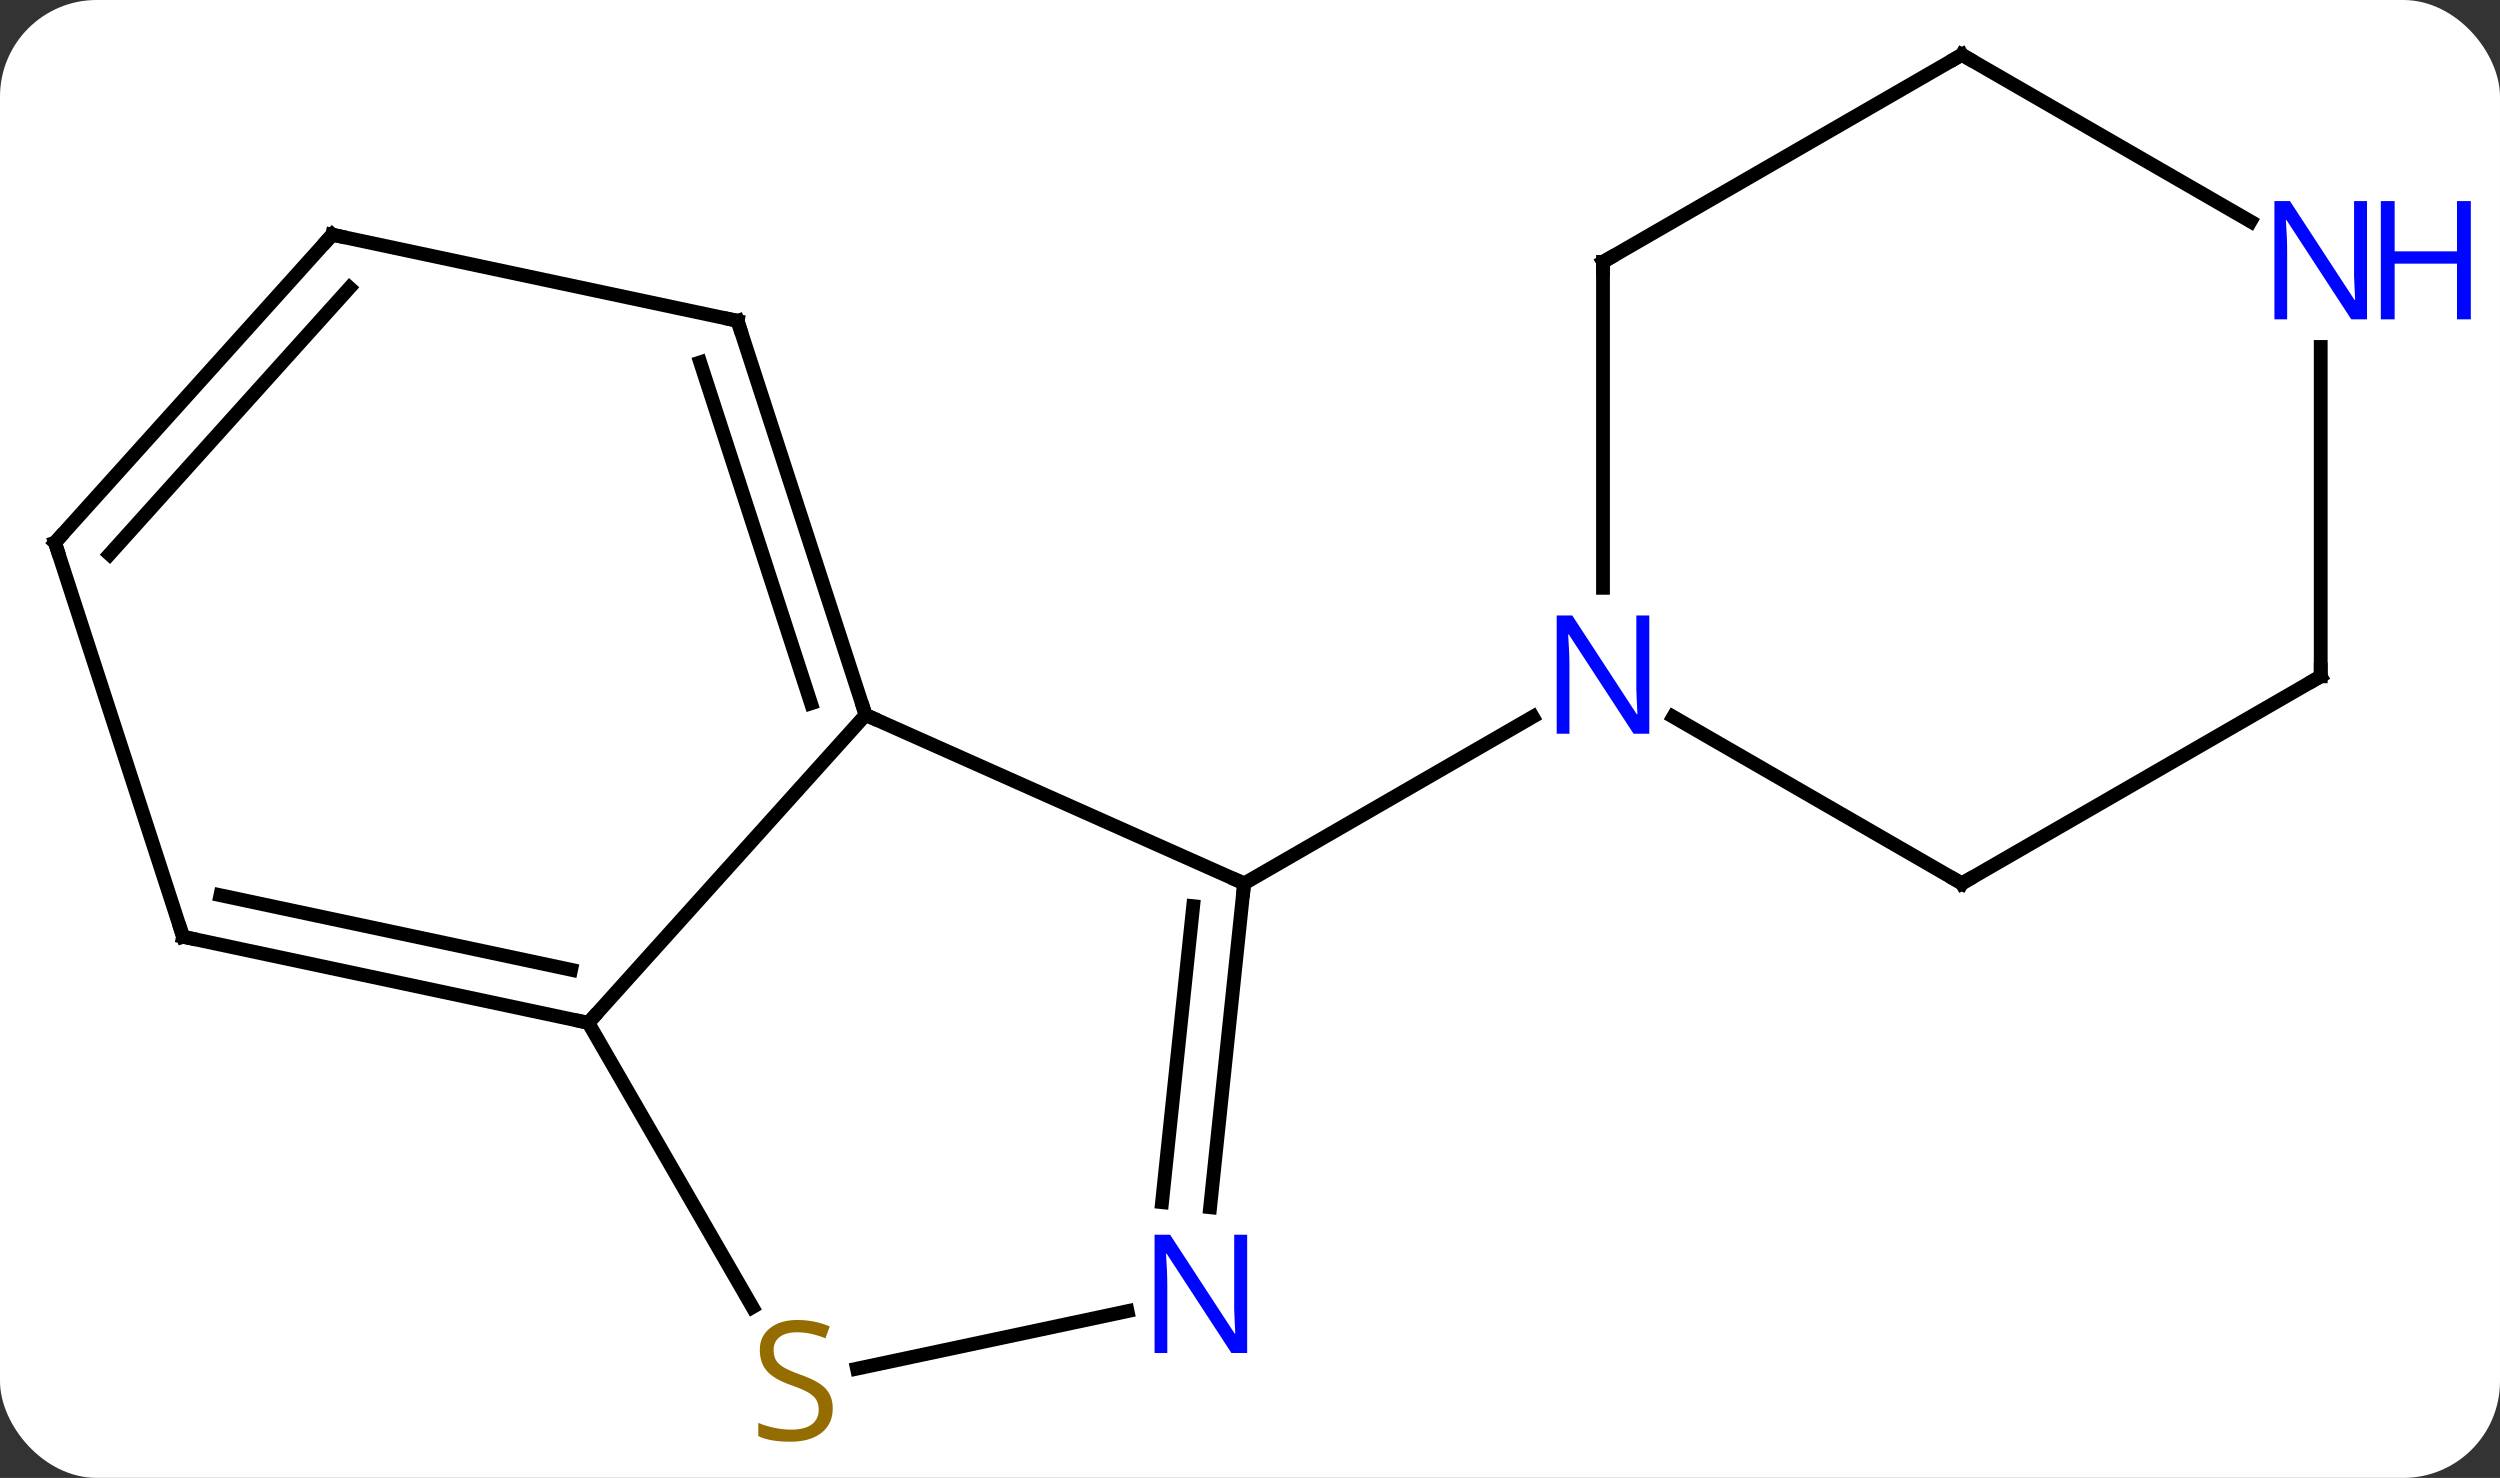 <svg width="181" viewBox="0 0 181 107" style="fill-opacity:1; color-rendering:auto; color-interpolation:auto; text-rendering:auto; stroke:black; stroke-linecap:square; stroke-miterlimit:10; shape-rendering:auto; stroke-opacity:1; fill:black; stroke-dasharray:none; font-weight:normal; stroke-width:1; font-family:'Open Sans'; font-style:normal; stroke-linejoin:miter; font-size:12; stroke-dashoffset:0; image-rendering:auto;" height="107" class="cas-substance-image" xmlns:xlink="http://www.w3.org/1999/xlink" xmlns="http://www.w3.org/2000/svg"><rect x="0" y="0" width="181" height="107" fill="#333333" stroke="none"/><svg class="cas-substance-single-component"><rect y="0" x="0" width="181" stroke="none" ry="7" rx="7" height="107" fill="white" class="cas-substance-group"/><svg y="0" x="0" width="181" viewBox="0 0 181 107" style="fill:black;" height="107" class="cas-substance-single-component-image"><svg><g><g transform="translate(86,52)" style="text-rendering:geometricPrecision; color-rendering:optimizeQuality; color-interpolation:linearRGB; stroke-linecap:butt; image-rendering:optimizeQuality;"><line y2="-0.24" y1="11.964" x2="-23.331" x1="4.077" style="fill:none;"/><line y2="35.404" y1="11.964" x2="1.614" x1="4.077" style="fill:none;"/><line y2="35.038" y1="13.608" x2="-1.867" x1="0.385" style="fill:none;"/><line y2="-0.101" y1="11.964" x2="24.973" x1="4.077" style="fill:none;"/><line y2="22.056" y1="-0.24" x2="-43.404" x1="-23.331" style="fill:none;"/><line y2="-28.77" y1="-0.24" x2="-32.601" x1="-23.331" style="fill:none;"/><line y2="-25.767" y1="-1.08" x2="-35.305" x1="-27.284" style="fill:none;"/><line y2="47.09" y1="42.927" x2="-23.954" x1="-4.366" style="fill:none;"/><line y2="42.637" y1="22.056" x2="-31.521" x1="-43.404" style="fill:none;"/><line y2="15.819" y1="22.056" x2="-72.747" x1="-43.404" style="fill:none;"/><line y2="12.816" y1="18.212" x2="-70.043" x1="-44.653" style="fill:none;"/><line y2="-35.007" y1="-28.77" x2="-61.944" x1="-32.601" style="fill:none;"/><line y2="-12.714" y1="15.819" x2="-82.02" x1="-72.747" style="fill:none;"/><line y2="-12.714" y1="-35.007" x2="-82.02" x1="-61.944" style="fill:none;"/><line y2="-11.873" y1="-31.163" x2="-78.067" x1="-60.695" style="fill:none;"/><line y2="11.964" y1="-0.101" x2="56.037" x1="35.141" style="fill:none;"/><line y2="-33.036" y1="-9.442" x2="30.057" x1="30.057" style="fill:none;"/><line y2="-3.036" y1="11.964" x2="82.02" x1="56.037" style="fill:none;"/><line y2="-48.036" y1="-33.036" x2="56.037" x1="30.057" style="fill:none;"/><line y2="-26.88" y1="-3.036" x2="82.02" x1="82.02" style="fill:none;"/><line y2="-35.971" y1="-48.036" x2="76.936" x1="56.037" style="fill:none;"/><path style="fill:none; stroke-miterlimit:5;" d="M4.025 12.461 L4.077 11.964 L3.62 11.761"/><path style="fill:none; stroke-miterlimit:5;" d="M-23.485 -0.716 L-23.331 -0.24 L-22.874 -0.037"/></g><g transform="translate(86,52)" style="stroke-linecap:butt; fill:rgb(0,5,255); text-rendering:geometricPrecision; color-rendering:optimizeQuality; image-rendering:optimizeQuality; font-family:'Open Sans'; stroke:rgb(0,5,255); color-interpolation:linearRGB; stroke-miterlimit:5;"><path style="stroke:none;" d="M4.294 45.955 L3.153 45.955 L-1.535 38.768 L-1.581 38.768 Q-1.488 40.033 -1.488 41.08 L-1.488 45.955 L-2.41 45.955 L-2.41 37.393 L-1.285 37.393 L3.387 44.549 L3.434 44.549 Q3.434 44.393 3.387 43.533 Q3.34 42.674 3.356 42.299 L3.356 37.393 L4.294 37.393 L4.294 45.955 Z"/><path style="fill:none; stroke:black;" d="M-43.893 21.952 L-43.404 22.056 L-43.069 21.684"/><path style="fill:none; stroke:black;" d="M-32.447 -28.294 L-32.601 -28.77 L-33.09 -28.874"/><path style="fill:rgb(148,108,0); stroke:none;" d="M-25.709 49.974 Q-25.709 51.099 -26.529 51.739 Q-27.349 52.38 -28.756 52.38 Q-30.287 52.38 -31.099 51.974 L-31.099 51.02 Q-30.568 51.239 -29.951 51.372 Q-29.334 51.505 -28.724 51.505 Q-27.724 51.505 -27.224 51.122 Q-26.724 50.739 -26.724 50.067 Q-26.724 49.63 -26.904 49.341 Q-27.084 49.052 -27.498 48.809 Q-27.912 48.567 -28.771 48.27 Q-29.959 47.849 -30.474 47.263 Q-30.99 46.677 -30.99 45.724 Q-30.99 44.739 -30.248 44.153 Q-29.506 43.567 -28.271 43.567 Q-27.006 43.567 -25.927 44.036 L-26.24 44.895 Q-27.302 44.458 -28.302 44.458 Q-29.099 44.458 -29.545 44.794 Q-29.99 45.13 -29.99 45.739 Q-29.99 46.177 -29.826 46.466 Q-29.662 46.755 -29.271 46.989 Q-28.881 47.224 -28.068 47.52 Q-26.724 47.989 -26.216 48.544 Q-25.709 49.099 -25.709 49.974 Z"/><path style="fill:none; stroke:black;" d="M-72.258 15.923 L-72.747 15.819 L-72.901 15.344"/><path style="fill:none; stroke:black;" d="M-61.455 -34.903 L-61.944 -35.007 L-62.279 -34.636"/><path style="fill:none; stroke:black;" d="M-81.865 -12.239 L-82.02 -12.714 L-81.685 -13.085"/><path style="stroke:none;" d="M33.409 1.12 L32.268 1.12 L27.58 -6.067 L27.534 -6.067 Q27.627 -4.802 27.627 -3.755 L27.627 1.12 L26.705 1.12 L26.705 -7.442 L27.83 -7.442 L32.502 -0.286 L32.549 -0.286 Q32.549 -0.442 32.502 -1.302 Q32.455 -2.161 32.471 -2.536 L32.471 -7.442 L33.409 -7.442 L33.409 1.12 Z"/><path style="fill:none; stroke:black;" d="M55.604 11.714 L56.037 11.964 L56.47 11.714"/><path style="fill:none; stroke:black;" d="M30.057 -32.536 L30.057 -33.036 L30.49 -33.286"/><path style="fill:none; stroke:black;" d="M81.587 -2.786 L82.02 -3.036 L82.02 -3.536"/><path style="fill:none; stroke:black;" d="M55.604 -47.786 L56.037 -48.036 L56.47 -47.786"/><path style="stroke:none;" d="M85.372 -28.88 L84.231 -28.88 L79.543 -36.067 L79.497 -36.067 Q79.59 -34.802 79.59 -33.755 L79.59 -28.88 L78.668 -28.88 L78.668 -37.442 L79.793 -37.442 L84.465 -30.286 L84.512 -30.286 Q84.512 -30.442 84.465 -31.302 Q84.418 -32.161 84.434 -32.536 L84.434 -37.442 L85.372 -37.442 L85.372 -28.88 Z"/><path style="stroke:none;" d="M92.887 -28.88 L91.887 -28.88 L91.887 -32.911 L87.372 -32.911 L87.372 -28.88 L86.372 -28.88 L86.372 -37.442 L87.372 -37.442 L87.372 -33.802 L91.887 -33.802 L91.887 -37.442 L92.887 -37.442 L92.887 -28.88 Z"/></g></g></svg></svg></svg></svg>